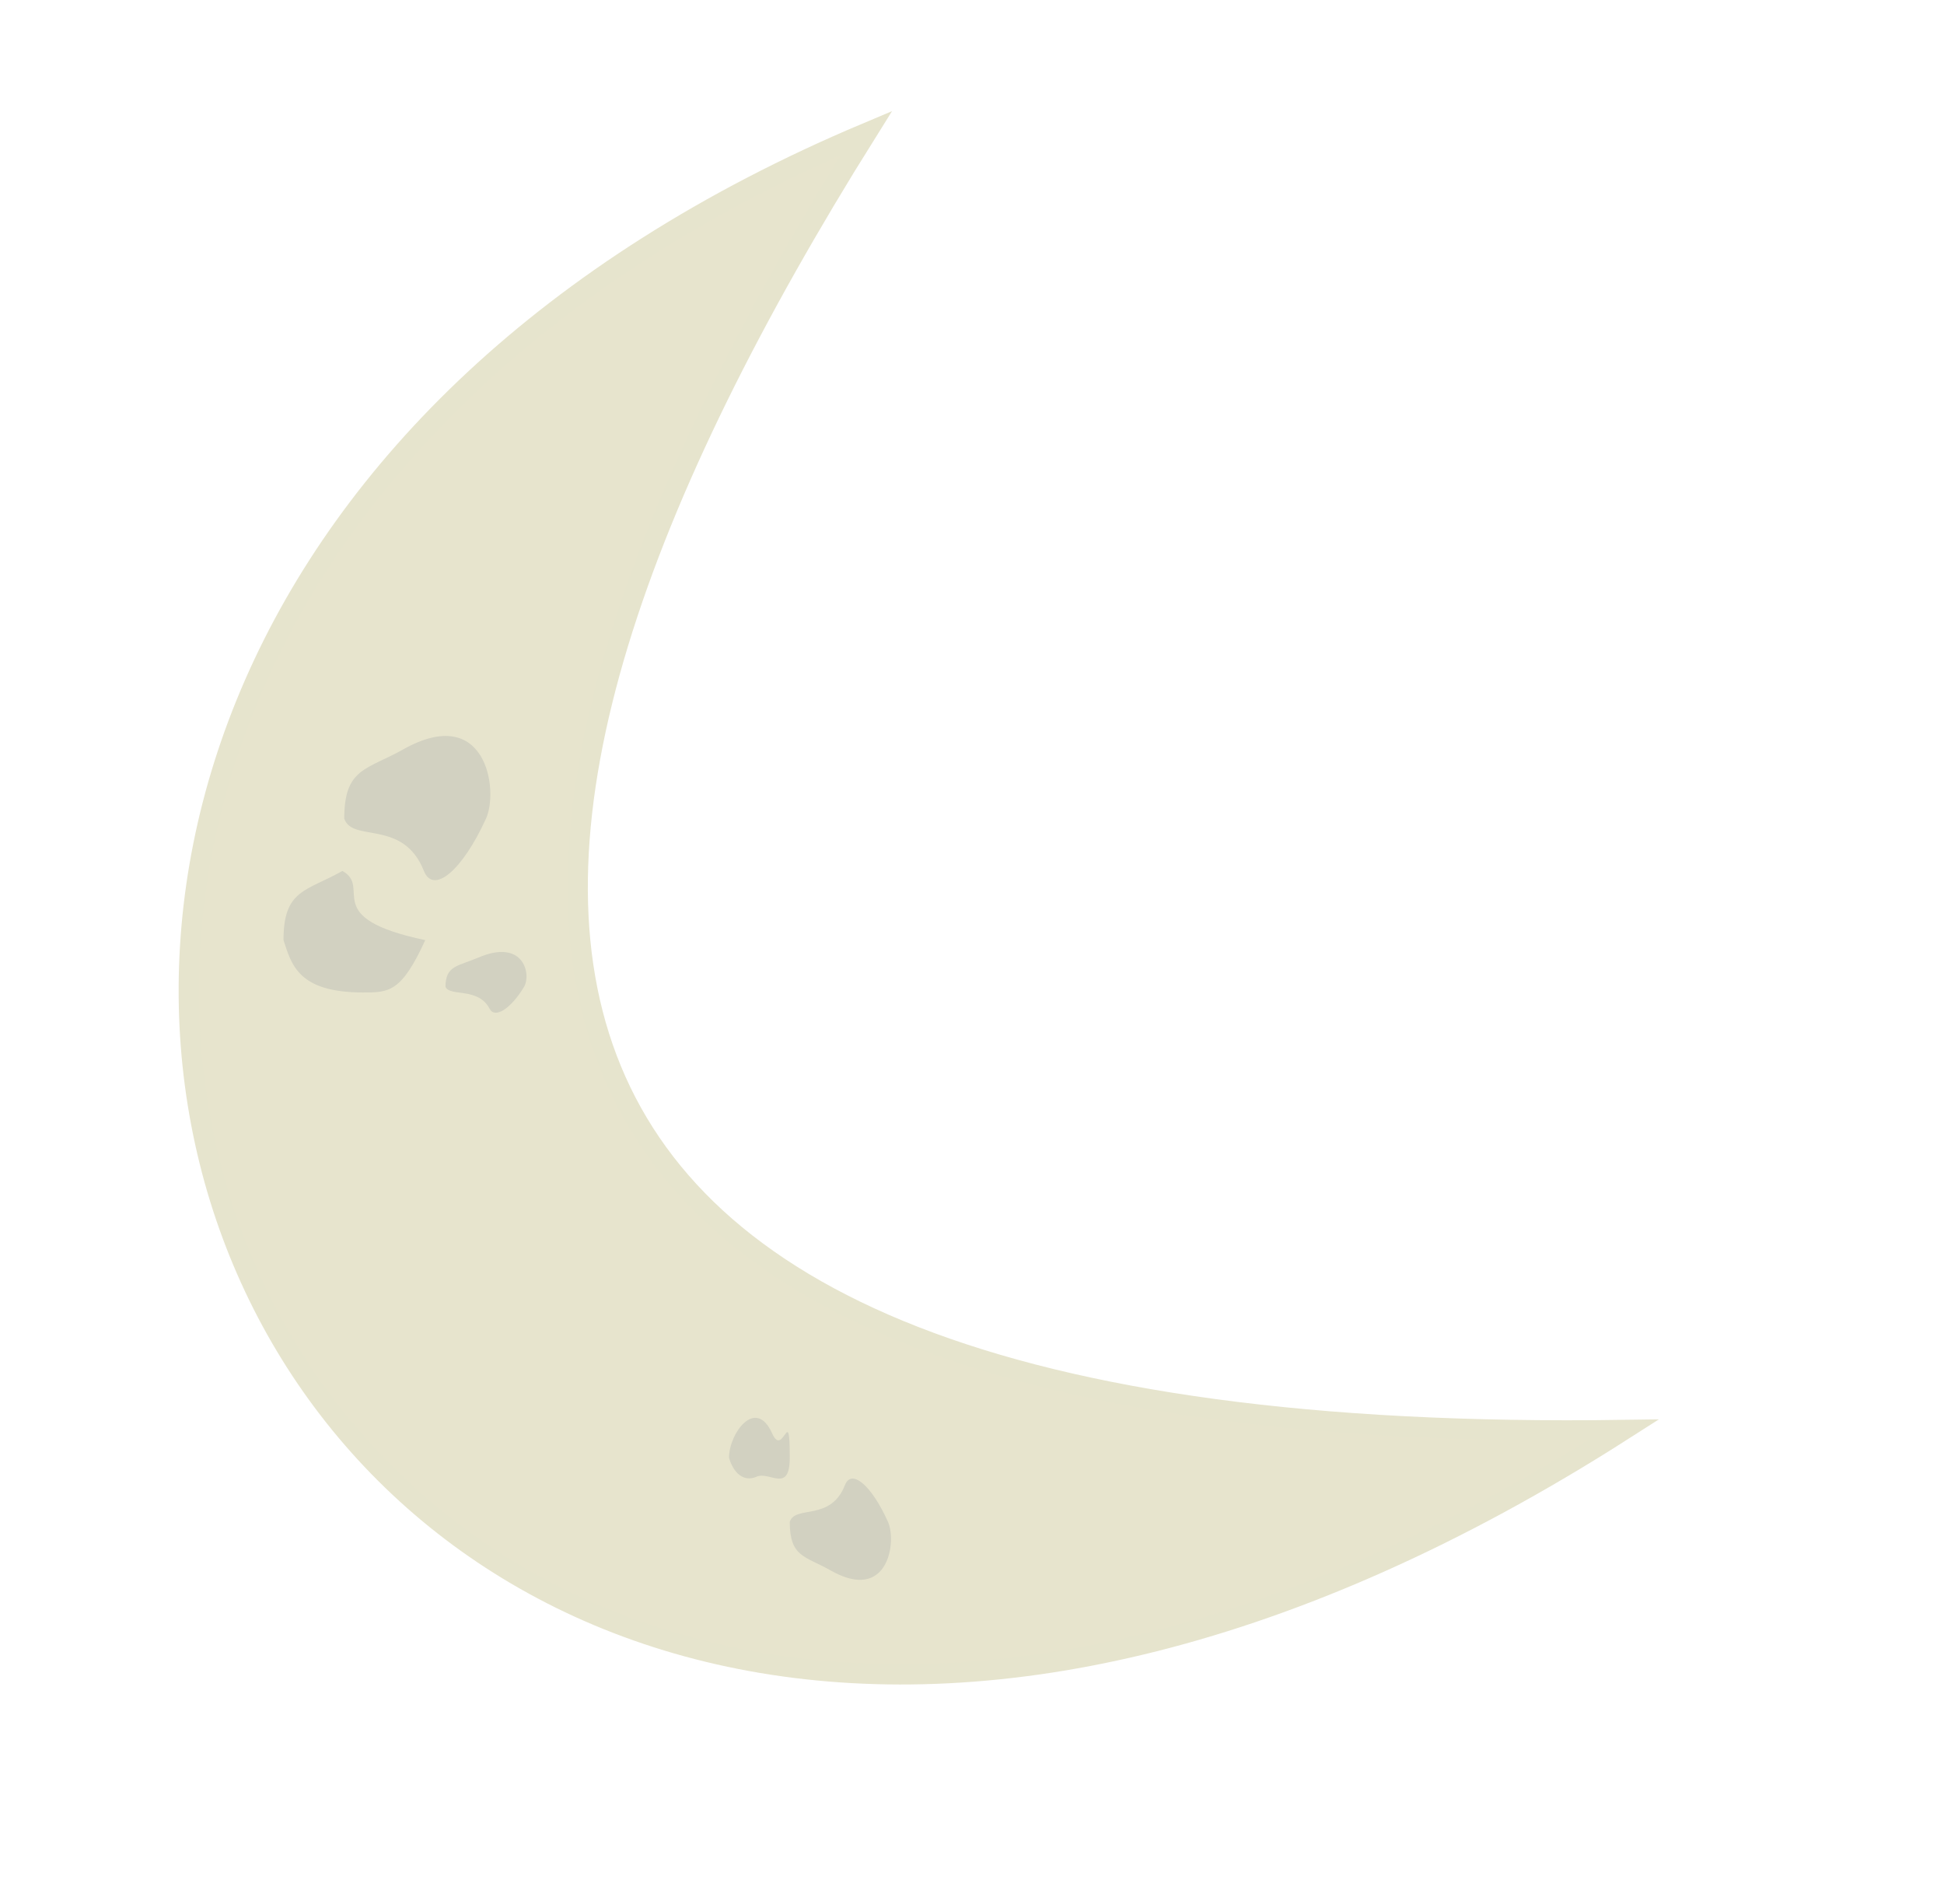 <svg width="96" height="94" viewBox="0 0 96 94" fill="none" xmlns="http://www.w3.org/2000/svg">
<path d="M42.789 6.561C20.461 42.213 18.514 71.496 80.172 70.601C14.368 112.67 -20.782 33.324 42.789 6.561Z" fill="#E7E4CD" stroke="#E6E4CD"/>
<path d="M21 46.415C19.824 49 19.195 49 17.934 49C14.711 49 14.396 47.615 14 46.415C14 43.917 15.104 44.015 16.909 43C18.406 43.831 15.733 45.308 21 46.415Z" fill="#D2D1C1"/>
<path d="M24 40.415C22.824 43 21.399 44.172 20.934 43C19.909 40.415 17.396 41.615 17 40.415C17 37.917 18.104 38.015 19.909 37C24 34.699 24.644 39 24 40.415Z" fill="#D2D1C1"/>
<path d="M39 71.969C39 73.744 38.006 72.626 37.364 72.906C36.721 73.188 36.216 72.719 36 71.969C36 70.771 37.318 68.95 38.132 70.771C38.691 72.022 39 69.208 39 71.969Z" fill="#D2D1C1"/>
<path d="M43.851 75.135C43.036 73.32 42.048 72.497 41.726 73.32C41.016 75.135 39.275 74.292 39 75.135C39 76.889 39.765 76.82 41.016 77.533C43.851 79.149 44.297 76.129 43.851 75.135Z" fill="#D2D1C1"/>
<path d="M25.881 48.719C25.229 49.808 24.439 50.302 24.181 49.808C23.613 48.719 22.22 49.225 22 48.719C22 47.667 22.612 47.708 23.613 47.28C25.881 46.31 26.238 48.123 25.881 48.719Z" fill="#D2D1C1"/>
</svg>
